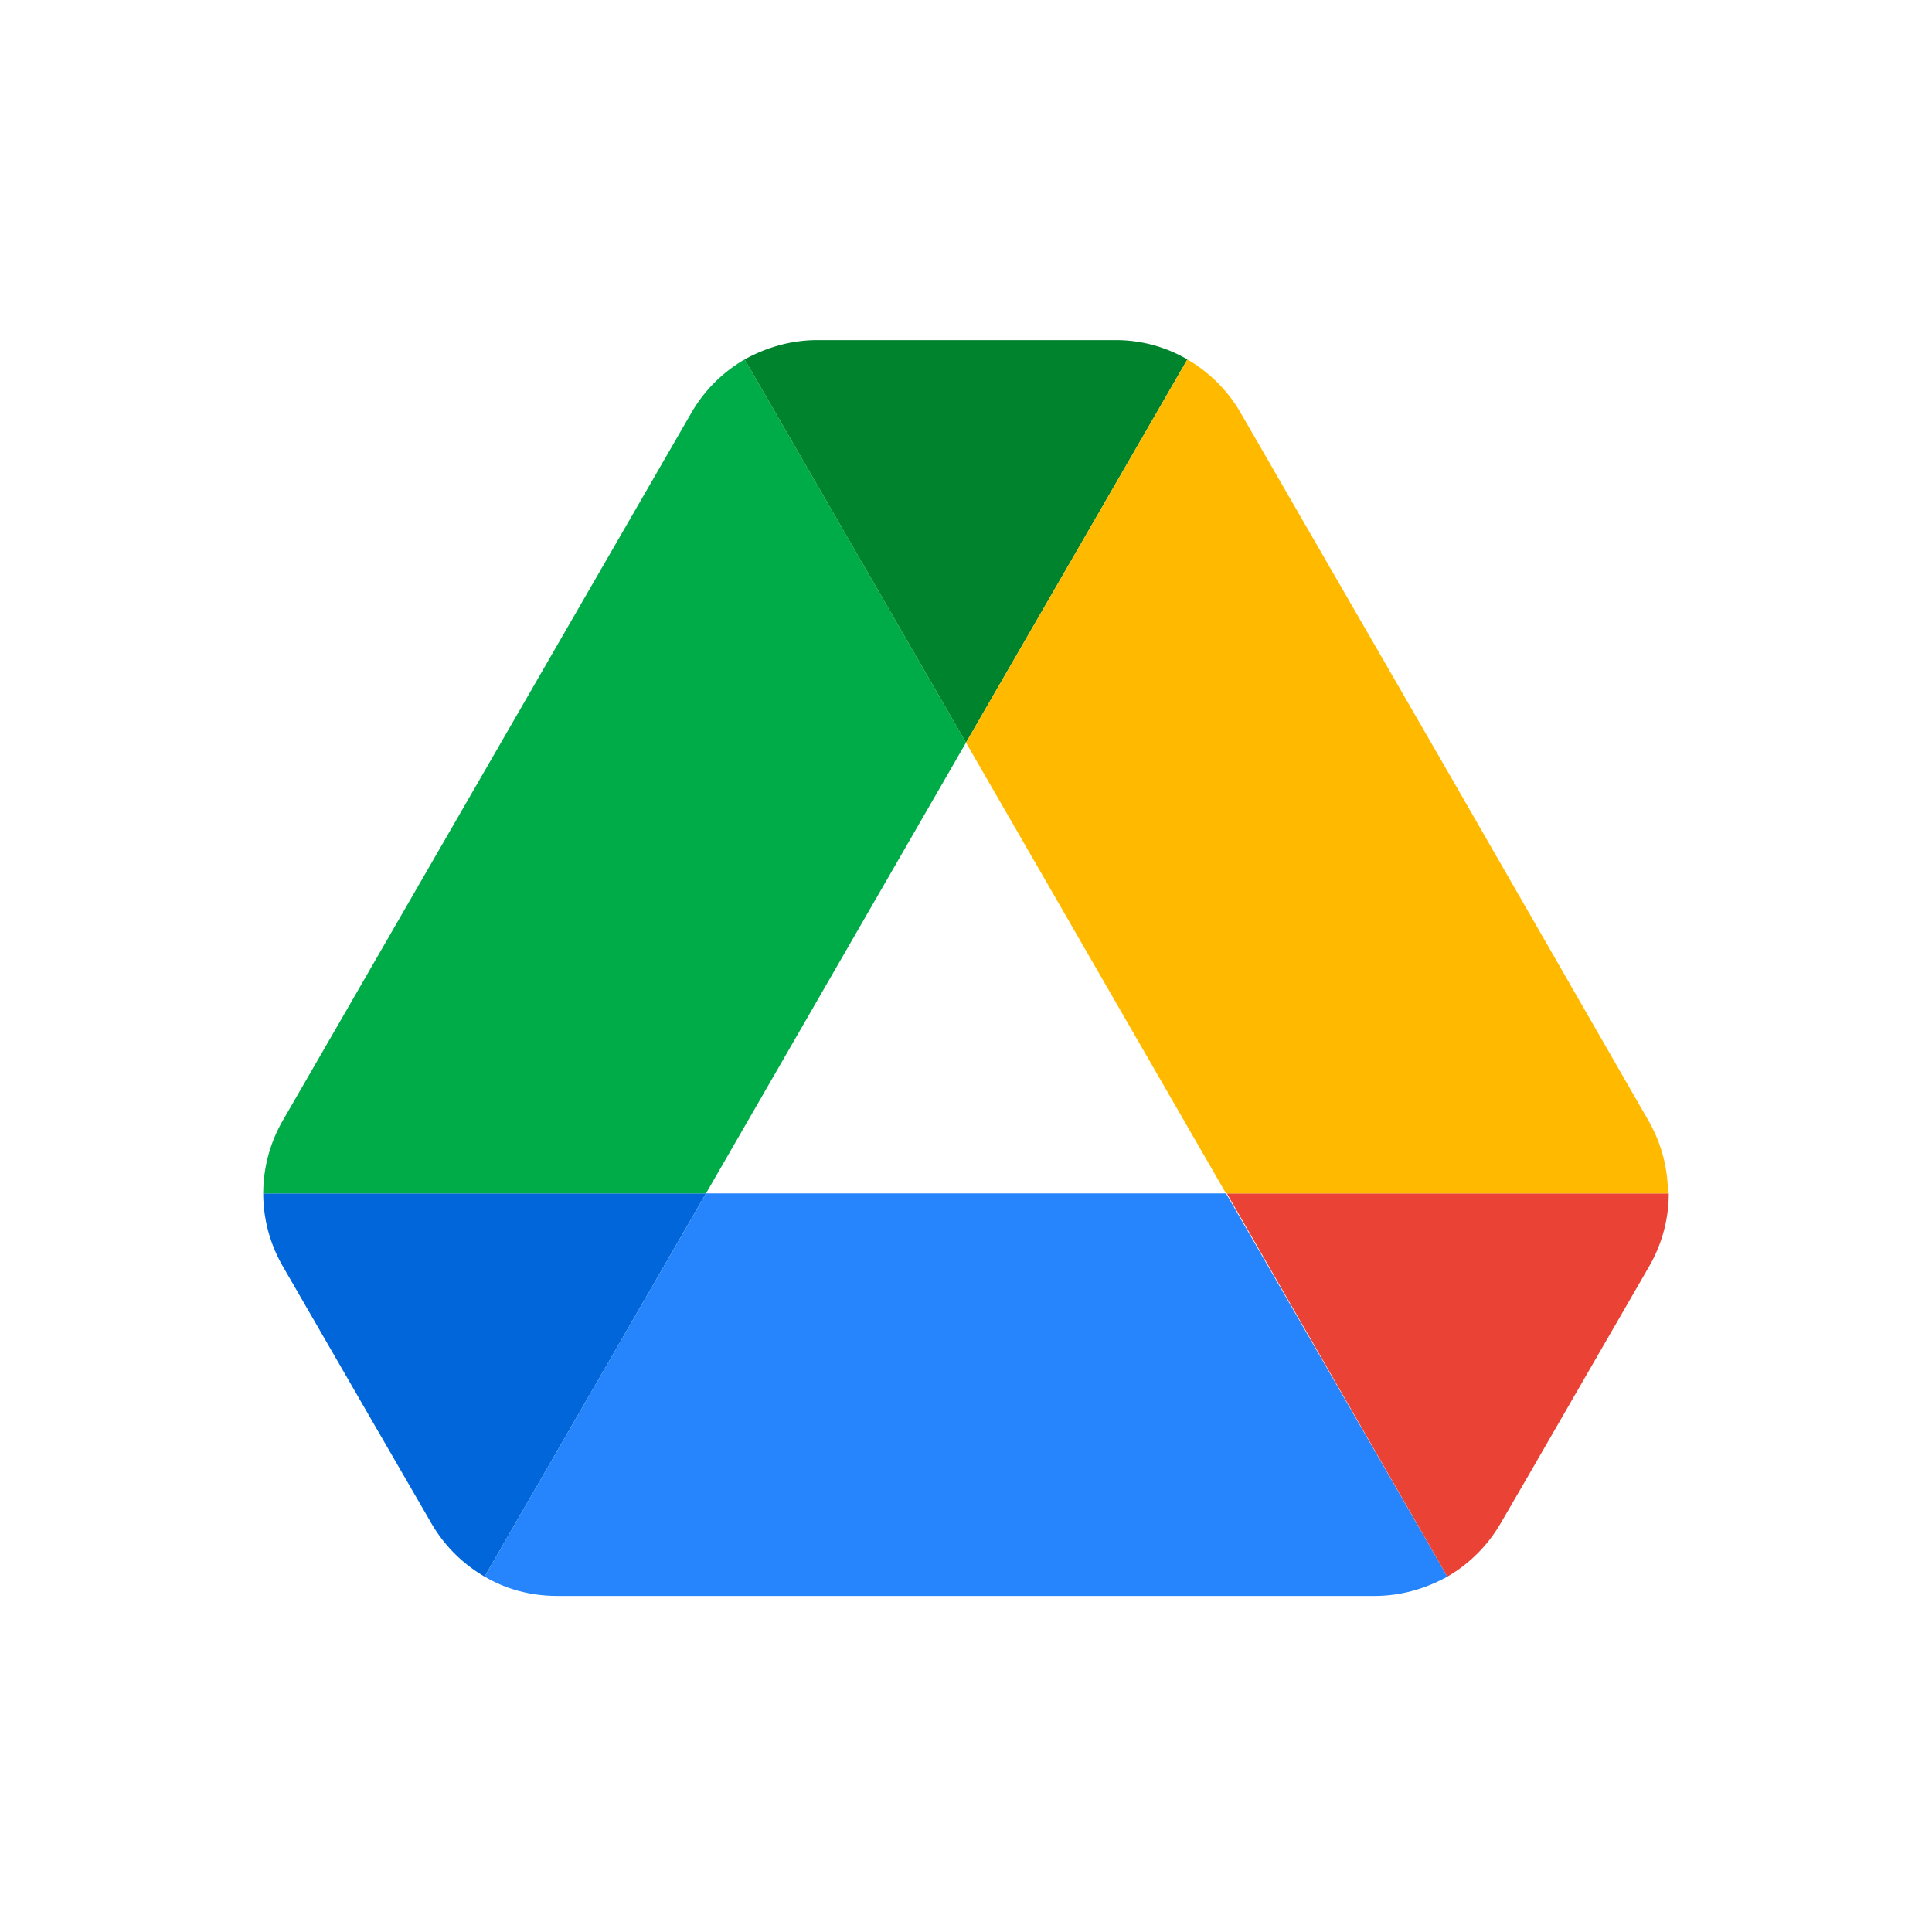 <svg viewBox="0 0 64 64" xmlns="http://www.w3.org/2000/svg"><g fill="none" fill-rule="evenodd"><path d="M0 0h64v64H0z"/><g fill-rule="nonzero"><path d="M12.24 46.92l2.053 3.547a4.842 4.842 0 001.76 1.76l7.334-12.694H8.72c0 .827.213 1.654.64 2.4l2.88 4.987z" fill="#0066DA"/><path d="M32 24.6l-7.333-12.693a4.842 4.842 0 00-1.76 1.76L9.36 37.133a4.832 4.832 0 00-.64 2.4h14.667L32 24.6z" fill="#00AC47"/><path d="M32 24.6l7.333-12.693a4.688 4.688 0 00-2.4-.64h-9.866c-.854 0-1.68.24-2.4.64L32 24.6z" fill="#00832D"/><path d="M40.613 39.533H23.387l-7.334 12.694c.72.426 1.547.64 2.4.64h27.094c.853 0 1.68-.24 2.4-.64l-7.334-12.694z" fill="#2684FC"/><path d="M47.947 52.227a4.842 4.842 0 001.76-1.76L50.56 49l4.08-7.067c.427-.746.64-1.573.64-2.4H40.64l7.307 12.694z" fill="#EA4335"/><path d="M47.867 25.4l-6.774-11.733a4.842 4.842 0 00-1.76-1.76L32 24.6l8.613 14.933h14.64c0-.826-.213-1.653-.64-2.4L47.867 25.4z" fill="#FFBA00"/></g></g></svg>
